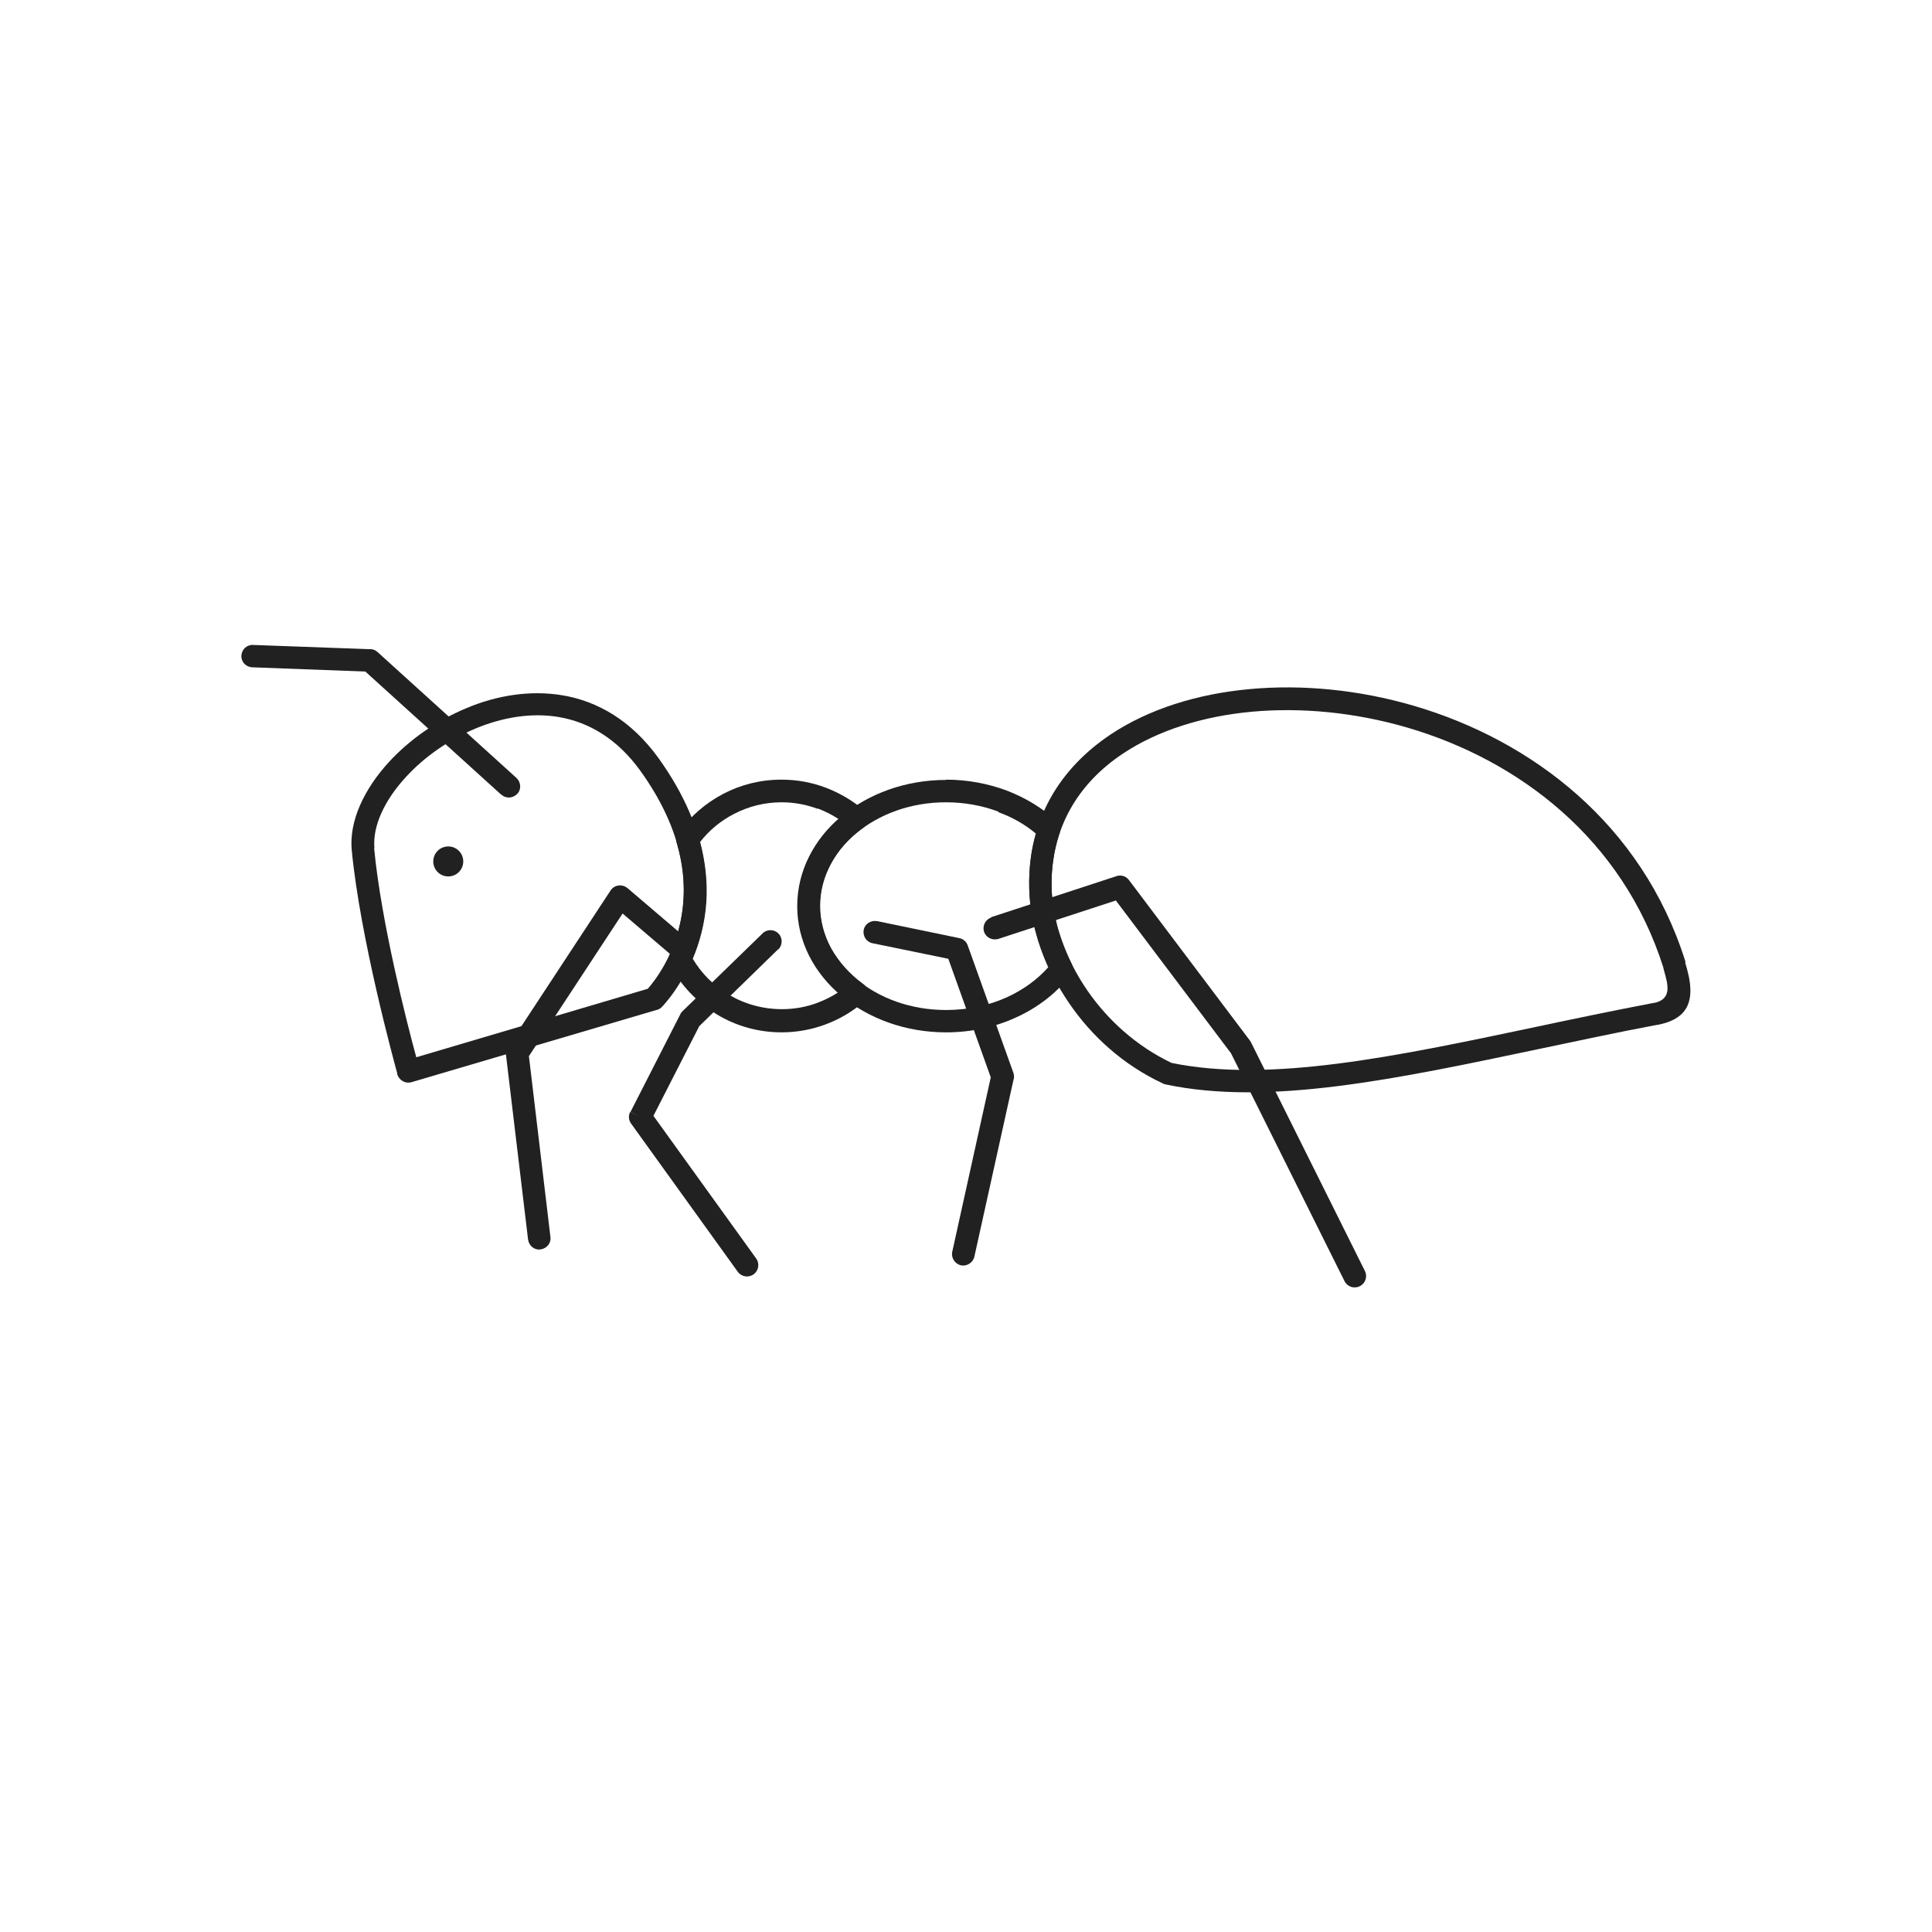 <?xml version="1.0" encoding="UTF-8"?>
<!DOCTYPE svg PUBLIC "-//W3C//DTD SVG 1.1//EN" "http://www.w3.org/Graphics/SVG/1.1/DTD/svg11.dtd">
<!-- Creator: CorelDRAW -->
<svg xmlns="http://www.w3.org/2000/svg" xml:space="preserve" width="6.827in" height="6.827in" style="shape-rendering:geometricPrecision; text-rendering:geometricPrecision; image-rendering:optimizeQuality; fill-rule:evenodd; clip-rule:evenodd"
viewBox="0 0 6.827 6.827"
 xmlns:xlink="http://www.w3.org/1999/xlink">
 <defs>
  <style type="text/css">
   <![CDATA[
    .fil2 {fill:none}
    .fil1 {fill:#212121}
    .fil0 {fill:#212121;fill-rule:nonzero}
   ]]>
  </style>
 </defs>
 <g id="Layer_x0020_1">
  <path class="fil0" d="M1.404 3.794c-0.011,-0.04 -0.131,-0.478 -0.161,-0.789 -0.01,-0.103 0.043,-0.216 0.132,-0.313 0.072,-0.078 0.168,-0.146 0.274,-0.19 0.107,-0.045 0.225,-0.064 0.339,-0.045 0.124,0.021 0.243,0.089 0.339,0.222 0.372,0.518 0.013,0.878 0.012,0.879l7.87402e-005 7.48031e-005c-0.006,0.006 -0.013,0.01 -0.02,0.011l-0.865 0.255 2.75591e-005 9.84252e-005c-0.021,0.006 -0.043,-0.006 -0.05,-0.027 -0,-0.001 -0.001,-0.002 -0.001,-0.004zm-0.082 -0.797c0.025,0.263 0.117,0.622 0.149,0.739l0.818 -0.242c0.044,-0.05 0.278,-0.347 -0.026,-0.77 -0.082,-0.114 -0.183,-0.172 -0.287,-0.19 -0.098,-0.017 -0.201,0.001 -0.295,0.04 -0.095,0.04 -0.182,0.101 -0.246,0.171 -0.075,0.081 -0.119,0.173 -0.112,0.252z"/>
  <path class="fil0" d="M2.762 2.755c0.055,0 0.107,0.01 0.155,0.028 0.05,0.019 0.096,0.046 0.136,0.08l7.87402e-005 -9.05512e-005c0.017,0.014 0.019,0.04 0.004,0.056 -0.003,0.003 -0.006,0.006 -0.01,0.008 -0.047,0.034 -0.084,0.076 -0.11,0.124 -0.025,0.046 -0.039,0.096 -0.039,0.15 0,0.053 0.014,0.104 0.039,0.15 0.027,0.048 0.065,0.091 0.113,0.126l8.66142e-005 -0c0.018,0.013 0.022,0.038 0.009,0.056 -0.003,0.004 -0.006,0.007 -0.009,0.009 -0.039,0.033 -0.084,0.06 -0.133,0.078 -0.048,0.018 -0.101,0.028 -0.155,0.028 -0.084,0 -0.163,-0.023 -0.23,-0.064 -0.069,-0.042 -0.126,-0.102 -0.165,-0.174l-8.26772e-005 4.33071e-005c-0.006,-0.012 -0.006,-0.026 0,-0.038 0.023,-0.051 0.043,-0.115 0.048,-0.191 0.004,-0.061 -0.002,-0.129 -0.024,-0.203l-9.44882e-005 2.75591e-005c-0.004,-0.013 -0.001,-0.027 0.007,-0.036 0.041,-0.057 0.095,-0.104 0.158,-0.137 0.061,-0.032 0.131,-0.05 0.205,-0.05zm0.127 0.103c-0.04,-0.015 -0.083,-0.023 -0.127,-0.023 -0.061,0 -0.118,0.015 -0.168,0.041 -0.047,0.024 -0.088,0.058 -0.12,0.099 0.02,0.077 0.026,0.147 0.022,0.211 -0.005,0.079 -0.025,0.147 -0.048,0.202 0.031,0.052 0.074,0.095 0.126,0.126 0.055,0.033 0.12,0.052 0.189,0.052 0.045,0 0.088,-0.008 0.127,-0.023 0.026,-0.01 0.05,-0.022 0.073,-0.037 -0.039,-0.035 -0.071,-0.075 -0.095,-0.118 -0.031,-0.057 -0.049,-0.121 -0.049,-0.188 0,-0.067 0.018,-0.131 0.049,-0.188 0.024,-0.044 0.056,-0.084 0.095,-0.118 -0.023,-0.015 -0.047,-0.027 -0.073,-0.037z"/>
  <path class="fil0" d="M3.343 2.755c0.076,0 0.148,0.014 0.213,0.038 0.068,0.026 0.129,0.063 0.178,0.109l-0.027 0.029 0.027 -0.029c0.013,0.012 0.016,0.03 0.009,0.045 -0.009,0.029 -0.017,0.059 -0.021,0.091 -0.005,0.032 -0.007,0.066 -0.006,0.1 0.001,0.042 0.008,0.086 0.019,0.131 0.012,0.045 0.029,0.09 0.051,0.135l9.05512e-005 -4.33071e-005c0.007,0.015 0.005,0.032 -0.005,0.044 -0.048,0.061 -0.113,0.112 -0.19,0.147 -0.074,0.034 -0.158,0.053 -0.248,0.053 -0.144,0 -0.274,-0.049 -0.369,-0.128 -0.097,-0.081 -0.157,-0.193 -0.157,-0.318 0,-0.125 0.06,-0.237 0.157,-0.318 0.095,-0.079 0.225,-0.128 0.369,-0.128zm0.185 0.113c-0.056,-0.021 -0.119,-0.033 -0.185,-0.033 -0.125,0 -0.237,0.042 -0.318,0.11 -0.079,0.066 -0.128,0.157 -0.128,0.257 0,0.1 0.049,0.19 0.128,0.257 0.081,0.068 0.193,0.11 0.318,0.11 0.078,0 0.151,-0.016 0.215,-0.045 0.057,-0.026 0.107,-0.062 0.146,-0.106 -0.019,-0.042 -0.034,-0.084 -0.045,-0.126 -0.013,-0.05 -0.021,-0.101 -0.022,-0.15 -0.001,-0.04 0.001,-0.078 0.006,-0.114 0.004,-0.028 0.01,-0.056 0.018,-0.082 -0.038,-0.032 -0.083,-0.058 -0.133,-0.076zm0.215 0.079c-0.002,0.004 -0.004,0.008 -0.008,0.012"/>
  <path class="fil0" d="M5.878 3.42l0 -1.1811e-005 -0 4.72441e-005c-0.144,-0.456 -0.512,-0.734 -0.905,-0.849 -0.185,-0.054 -0.375,-0.072 -0.55,-0.056 -0.173,0.016 -0.332,0.066 -0.455,0.148 -0.158,0.105 -0.257,0.265 -0.252,0.476 0.003,0.116 0.047,0.246 0.127,0.362 0.072,0.104 0.173,0.196 0.297,0.255 0.347,0.071 0.789,-0.022 1.286,-0.127 0.136,-0.029 0.276,-0.058 0.417,-0.085 0.001,-0 0.001,-0 0.002,-0l1.1811e-005 6.69291e-005 8.66142e-005 -1.9685e-005 -3.93701e-006 -2.75591e-005c0.048,-0.01 0.051,-0.042 0.045,-0.075 -0.003,-0.014 -0.007,-0.029 -0.011,-0.043 -0,-0 -0,-0.001 -0,-0.001l3.54331e-005 -7.87402e-006 -3.93701e-005 -0 9.44882e-005 -2.75591e-005c-0,-0.001 -0.001,-0.001 -0.001,-0.002l0 -5.11811e-005zm0.077 -0.02l0 -3.93701e-005c0,0.001 0,0.001 0,0.002 0.005,0.016 0.009,0.032 0.013,0.05 0.014,0.073 0.007,0.146 -0.108,0.169l7.87402e-006 3.93701e-005c-0.001,0 -0.002,0 -0.002,0 -0.144,0.027 -0.282,0.057 -0.416,0.085 -0.508,0.107 -0.959,0.203 -1.323,0.126l0.008 -0.039 -0.008 0.039c-0.004,-0.001 -0.008,-0.002 -0.011,-0.004 -0.139,-0.065 -0.251,-0.167 -0.33,-0.283 -0.088,-0.128 -0.137,-0.273 -0.141,-0.405 -0.006,-0.242 0.107,-0.424 0.288,-0.545 0.134,-0.089 0.305,-0.143 0.491,-0.16 0.185,-0.017 0.385,0.002 0.58,0.059 0.416,0.122 0.806,0.417 0.959,0.902l1.9685e-005 -7.87402e-006c0,0.001 0.001,0.003 0.001,0.004z"/>
  <path class="fil0" d="M1.772 2.808c0.016,0.015 0.041,0.013 0.056,-0.003 0.015,-0.016 0.013,-0.041 -0.003,-0.056l-0.491 -0.445 0 -0c-0.008,-0.007 -0.018,-0.011 -0.029,-0.01l-0.411 -0.015c-0.022,-0.001 -0.04,0.016 -0.041,0.038 -0.001,0.022 0.016,0.04 0.038,0.041l0.4 0.015 0.48 0.435z"/>
  <circle class="fil1" cx="1.584" cy="3.044" r="0.053"/>
  <path class="fil0" d="M2.376 3.378c0.017,0.014 0.042,0.012 0.056,-0.004 0.014,-0.017 0.012,-0.042 -0.004,-0.056l-0.211 -0.18 -0.026 0.03 0.026 -0.03c-0.017,-0.014 -0.042,-0.012 -0.056,0.004 -0.002,0.002 -0.004,0.005 -0.005,0.007l-0.362 0.551 0.033 0.022 -0.033 -0.022c-0.006,0.009 -0.008,0.019 -0.006,0.028l0.078 0.652c0.003,0.022 0.022,0.038 0.044,0.035 0.022,-0.003 0.038,-0.022 0.035,-0.044l-0.076 -0.639 0.331 -0.504 0.177 0.151z"/>
  <path class="fil0" d="M2.75 3.355c0.016,-0.015 0.016,-0.041 0.001,-0.056 -0.015,-0.016 -0.041,-0.016 -0.056,-0.001l-0.284 0.276 0.028 0.029 -0.028 -0.029c-0.004,0.004 -0.007,0.009 -0.009,0.014l-0.174 0.341 0.035 0.018 -0.036 -0.018c-0.008,0.015 -0.005,0.032 0.005,0.044l0.375 0.521c0.013,0.018 0.038,0.022 0.056,0.009 0.018,-0.013 0.022,-0.038 0.009,-0.056l-0.363 -0.504 0.162 -0.317 0.279 -0.272z"/>
  <path class="fil0" d="M3.099 3.255c-0.022,-0.004 -0.043,0.01 -0.047,0.031 -0.004,0.022 0.01,0.043 0.031,0.047l0.268 0.055 0.15 0.419 -0.136 0.616c-0.005,0.021 0.009,0.043 0.03,0.048 0.021,0.005 0.043,-0.009 0.048,-0.03l0.138 -0.624c0.003,-0.008 0.003,-0.017 -0,-0.026l-1.5748e-005 3.93701e-006 -0.161 -0.449c-0.004,-0.013 -0.015,-0.024 -0.03,-0.027l-0.008 0.039 0.008 -0.039 -0.29 -0.06z"/>
  <path class="fil0" d="M3.503 3.242c-0.021,0.007 -0.032,0.029 -0.026,0.05 0.007,0.021 0.029,0.032 0.05,0.026l0.416 -0.136 0.407 0.54 0.401 0.805c0.01,0.02 0.034,0.028 0.054,0.018 0.02,-0.01 0.028,-0.034 0.018,-0.054l-0.402 -0.807c-0.001,-0.003 -0.003,-0.005 -0.005,-0.008l-0.032 0.024 0.032 -0.024 -0.425 -0.564c-0.01,-0.015 -0.028,-0.022 -0.046,-0.016l2.3622e-005 7.48031e-005 -0.443 0.145z"/>
 </g>
 <rect class="fil2" width="6.827" height="6.827"/>
</svg>

